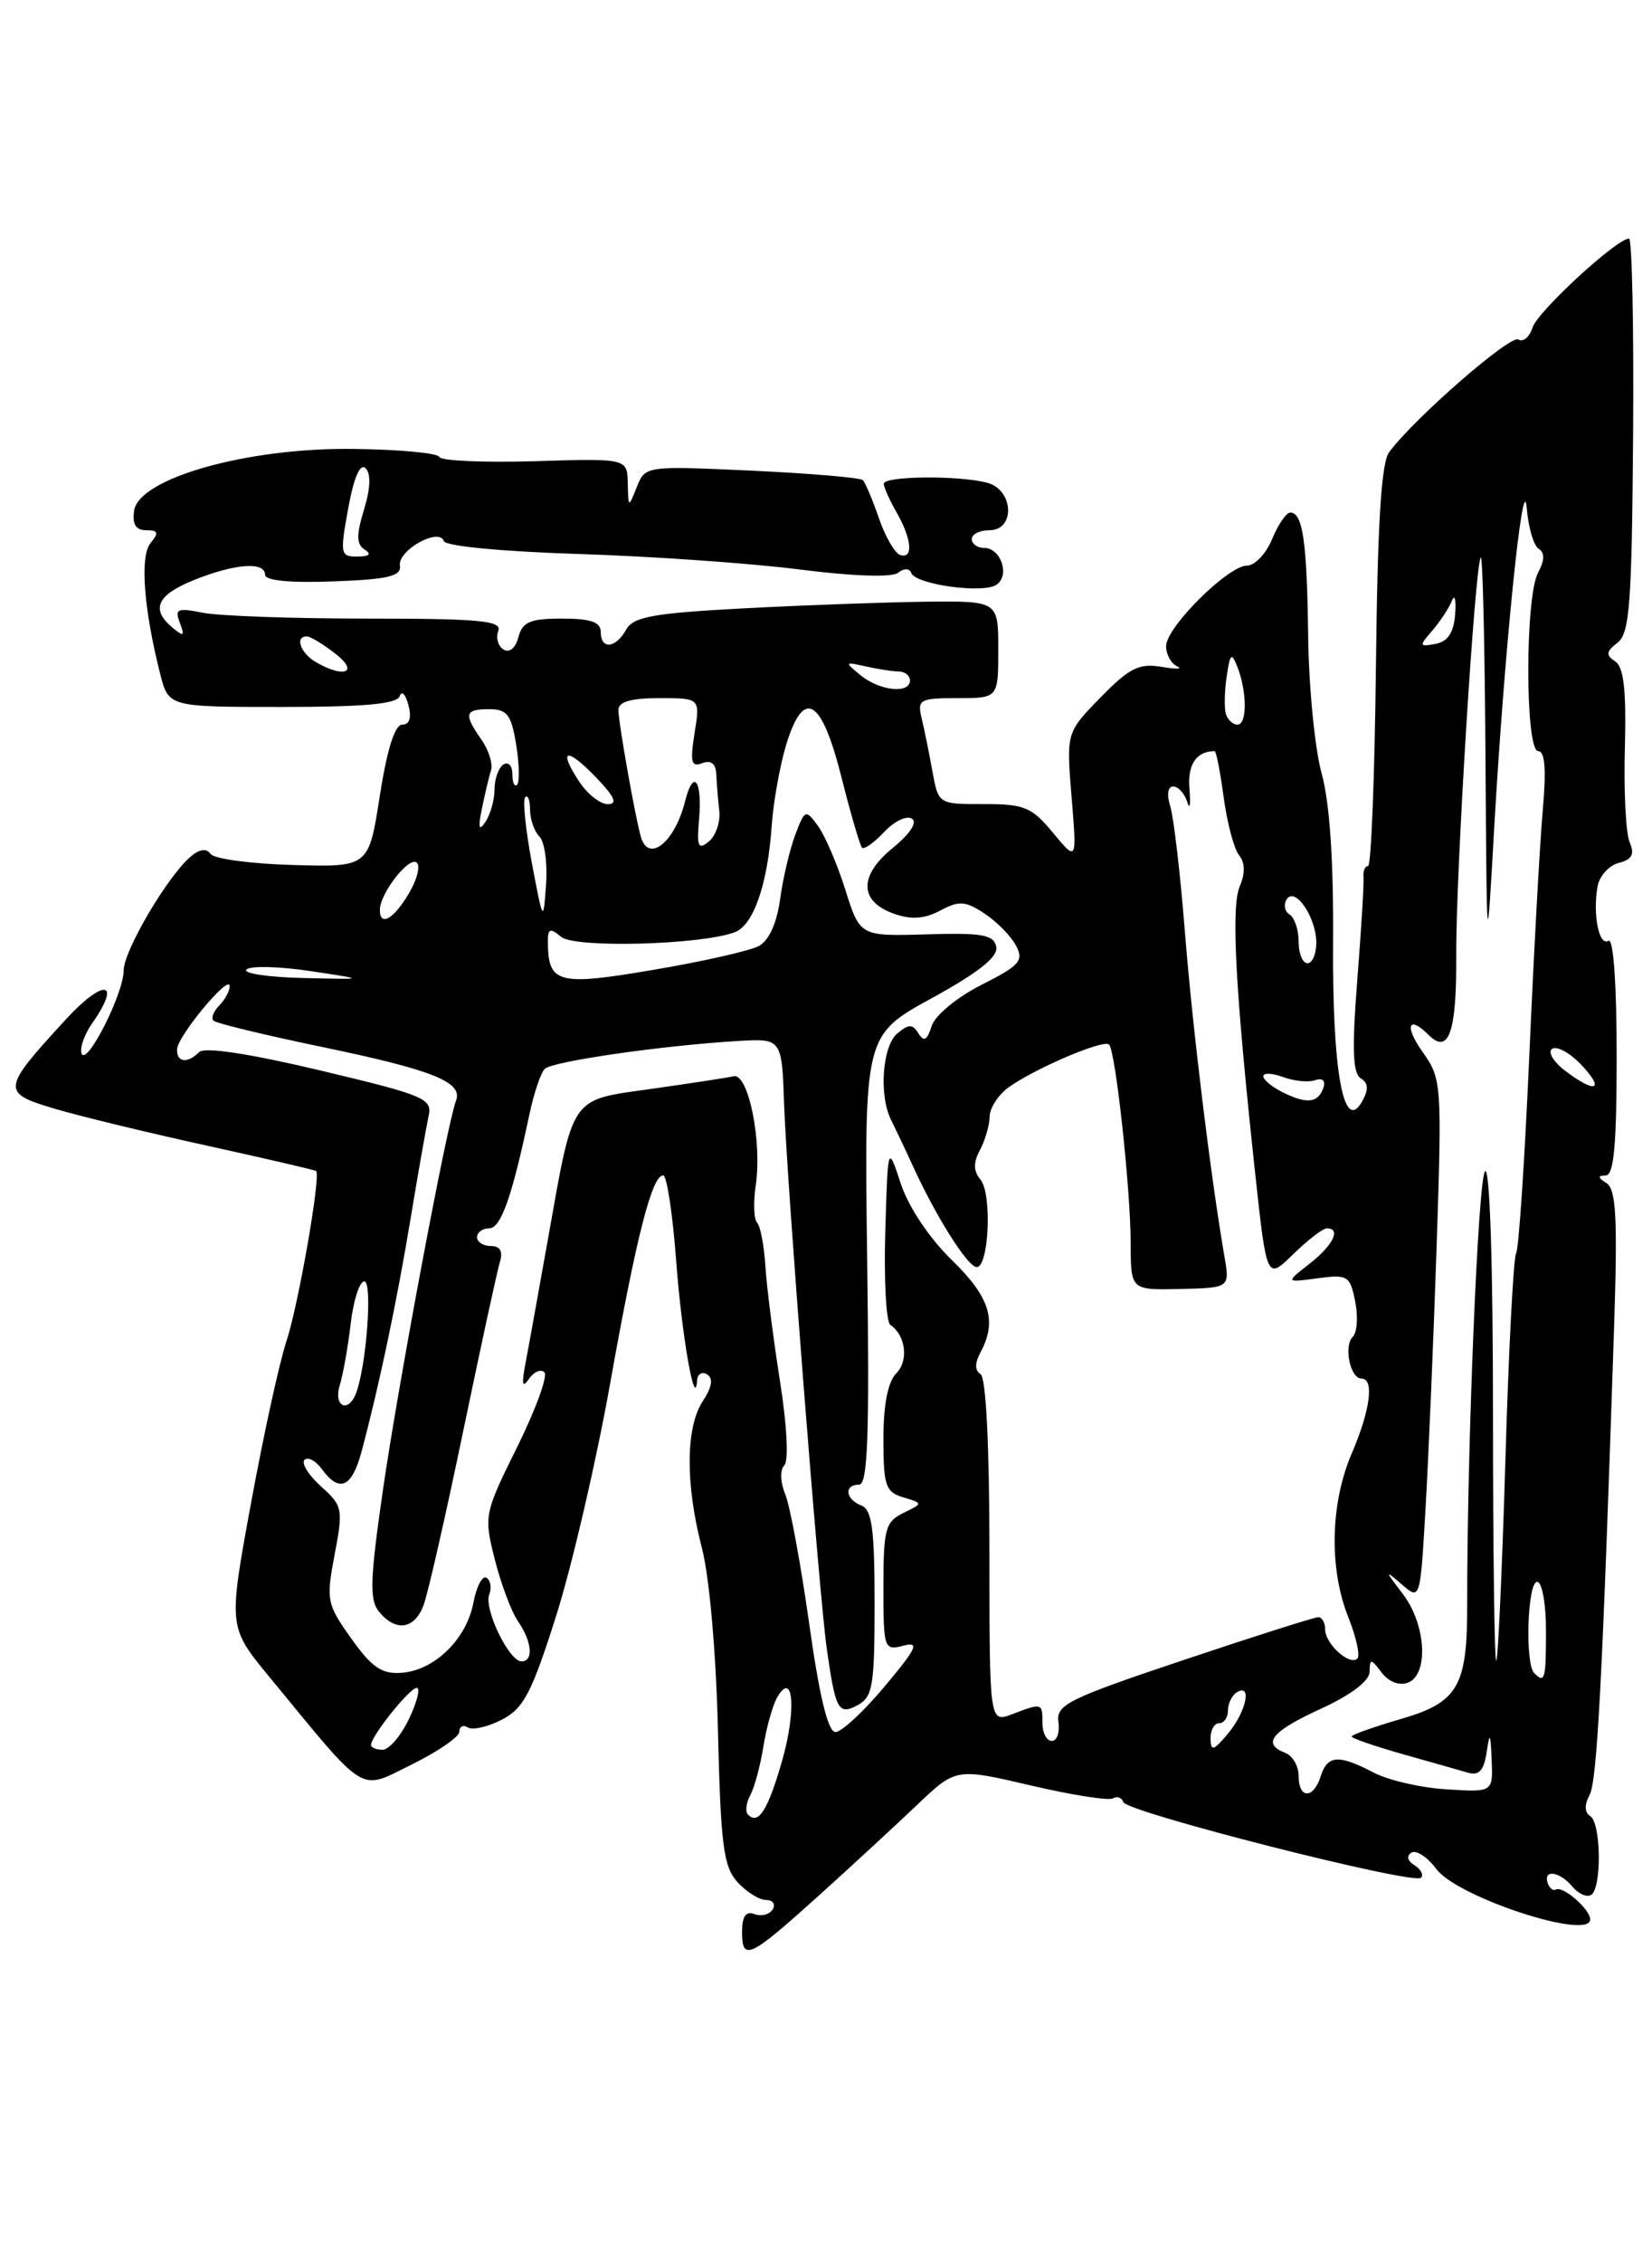 <?xml version="1.0" encoding="UTF-8" standalone="no"?>
<!DOCTYPE svg PUBLIC "-//W3C//DTD SVG 1.1//EN" "http://www.w3.org/Graphics/SVG/1.1/DTD/svg11.dtd" >
<svg xmlns="http://www.w3.org/2000/svg" xmlns:xlink="http://www.w3.org/1999/xlink" version="1.1" viewBox="0 0 187 256">
 <g >
 <path fill="currentColor"
d=" M 92.70 214.49 C 96.35 211.20 101.33 206.60 103.77 204.28 C 108.20 200.06 108.20 200.06 116.68 202.04 C 121.34 203.13 125.54 203.79 125.99 203.50 C 126.45 203.22 126.98 203.41 127.16 203.93 C 127.58 205.08 160.01 213.32 160.85 212.49 C 161.17 212.16 160.84 211.52 160.11 211.07 C 159.32 210.58 159.18 210.01 159.77 209.64 C 160.31 209.31 161.59 210.15 162.61 211.52 C 165.01 214.71 180.00 219.61 180.00 217.20 C 180.00 216.05 176.92 213.37 176.12 213.82 C 175.81 214.00 175.39 213.67 175.19 213.07 C 174.66 211.49 176.56 211.77 177.99 213.49 C 178.67 214.31 179.63 214.73 180.11 214.43 C 181.33 213.68 181.24 206.26 180.00 205.50 C 179.36 205.10 179.33 204.24 179.93 203.13 C 180.79 201.52 181.38 190.29 182.71 150.13 C 183.11 137.85 182.94 134.58 181.86 133.89 C 180.86 133.26 180.83 133.03 181.75 133.02 C 182.69 133.00 183.00 129.61 183.00 119.44 C 183.00 111.35 182.63 106.11 182.07 106.46 C 181.01 107.11 180.28 103.54 180.83 100.34 C 181.03 99.15 182.11 97.94 183.23 97.65 C 184.75 97.25 185.06 96.67 184.47 95.31 C 184.04 94.31 183.79 89.50 183.93 84.61 C 184.10 78.09 183.81 75.49 182.83 74.84 C 181.75 74.13 181.80 73.73 183.10 72.73 C 184.47 71.67 184.72 68.33 184.86 49.25 C 184.95 37.01 184.74 27.00 184.40 27.00 C 183.00 27.00 174.06 35.24 173.48 37.06 C 173.14 38.14 172.41 38.75 171.87 38.42 C 170.96 37.86 160.13 47.29 157.25 51.16 C 156.35 52.37 155.93 59.24 155.75 75.42 C 155.61 87.84 155.21 98.00 154.86 98.00 C 154.51 98.00 154.28 98.56 154.34 99.25 C 154.41 99.94 154.09 105.17 153.64 110.89 C 153.03 118.66 153.12 121.46 154.03 122.02 C 154.90 122.56 154.94 123.28 154.19 124.63 C 152.09 128.37 150.80 121.26 150.90 106.50 C 150.96 97.34 150.51 90.77 149.60 87.50 C 148.84 84.75 148.15 77.78 148.08 72.00 C 147.94 61.23 147.47 58.00 146.05 58.00 C 145.61 58.00 144.68 59.35 144.00 61.00 C 143.32 62.65 142.04 64.00 141.17 64.00 C 139.02 64.00 132.00 70.98 132.00 73.12 C 132.00 74.06 132.56 75.09 133.25 75.40 C 133.94 75.72 133.14 75.74 131.48 75.46 C 128.94 75.03 127.84 75.58 124.58 78.92 C 120.70 82.89 120.70 82.89 121.30 90.20 C 121.90 97.50 121.90 97.50 119.20 94.24 C 116.79 91.33 115.95 90.98 111.36 90.99 C 106.22 91.00 106.22 91.00 105.54 87.25 C 105.17 85.19 104.62 82.49 104.32 81.25 C 103.82 79.16 104.12 79.00 108.39 79.00 C 113.00 79.00 113.00 79.00 113.00 73.50 C 113.00 68.00 113.00 68.00 104.75 68.09 C 100.21 68.15 90.96 68.48 84.18 68.84 C 73.92 69.39 71.69 69.79 70.88 71.25 C 69.68 73.39 68.00 73.54 68.00 71.50 C 68.00 70.39 66.85 70.00 63.62 70.00 C 60.00 70.00 59.14 70.37 58.68 72.10 C 58.36 73.34 57.67 73.91 57.00 73.50 C 56.37 73.11 56.11 72.17 56.40 71.40 C 56.85 70.24 54.33 70.00 41.59 70.00 C 33.15 70.00 24.77 69.70 22.96 69.34 C 20.07 68.76 19.75 68.90 20.36 70.48 C 20.94 72.00 20.81 72.09 19.52 71.02 C 17.02 68.94 17.77 67.31 22.02 65.61 C 26.63 63.77 30.00 63.53 30.00 65.04 C 30.00 65.70 32.85 65.98 37.75 65.79 C 43.97 65.56 45.45 65.20 45.27 64.00 C 45.00 62.27 49.72 59.65 50.24 61.23 C 50.43 61.80 56.90 62.42 65.54 62.69 C 73.77 62.95 85.00 63.74 90.50 64.44 C 96.50 65.21 100.96 65.36 101.65 64.82 C 102.34 64.28 102.95 64.29 103.15 64.84 C 103.64 66.14 111.23 67.20 112.78 66.18 C 114.36 65.15 113.31 62.00 111.39 62.00 C 110.63 62.00 110.00 61.55 110.00 61.00 C 110.00 60.45 110.90 60.00 112.00 60.00 C 114.96 60.00 114.75 55.43 111.75 54.63 C 108.54 53.77 99.99 53.86 100.04 54.75 C 100.05 55.16 100.71 56.62 101.50 58.00 C 103.22 61.01 103.41 63.30 101.89 62.80 C 101.29 62.60 100.20 60.72 99.49 58.64 C 98.77 56.56 97.95 54.62 97.67 54.33 C 97.38 54.05 91.73 53.57 85.10 53.26 C 73.08 52.71 73.04 52.72 72.09 55.10 C 71.13 57.49 71.13 57.49 71.06 54.69 C 71.00 51.87 71.00 51.87 60.50 52.19 C 54.72 52.36 49.88 52.14 49.73 51.71 C 49.59 51.27 45.20 50.86 39.99 50.80 C 28.02 50.64 15.71 54.11 15.18 57.79 C 14.96 59.33 15.38 60.00 16.55 60.00 C 17.91 60.00 18.01 60.28 17.05 61.44 C 15.82 62.92 16.25 68.81 18.13 76.25 C 19.08 80.00 19.08 80.00 31.96 80.00 C 41.22 80.00 44.95 79.66 45.24 78.78 C 45.47 78.10 45.91 78.55 46.23 79.78 C 46.61 81.22 46.36 82.00 45.53 82.00 C 44.69 82.00 43.81 84.82 42.99 90.06 C 41.74 98.13 41.74 98.13 33.12 97.88 C 28.38 97.75 24.20 97.18 23.83 96.63 C 23.39 95.98 22.61 96.08 21.63 96.89 C 19.03 99.05 14.00 107.57 14.00 109.81 C 14.00 112.44 9.76 120.79 9.23 119.20 C 9.02 118.57 9.56 117.04 10.43 115.80 C 13.82 110.96 11.76 110.67 7.42 115.39 C 0.17 123.28 0.12 123.66 6.15 125.45 C 9.00 126.30 16.77 128.18 23.42 129.64 C 30.06 131.10 35.63 132.39 35.78 132.51 C 36.35 132.95 33.79 147.65 32.41 151.82 C 31.62 154.19 29.82 162.43 28.41 170.12 C 25.84 184.10 25.84 184.10 30.46 189.72 C 41.70 203.37 40.53 202.65 46.61 199.67 C 49.57 198.21 52.00 196.54 52.00 195.95 C 52.00 195.36 52.44 195.15 52.97 195.48 C 53.50 195.81 55.24 195.41 56.82 194.59 C 59.27 193.33 60.19 191.57 62.96 182.83 C 64.75 177.18 67.50 165.34 69.07 156.53 C 72.03 139.94 73.80 133.00 75.07 133.00 C 75.48 133.00 76.14 137.35 76.54 142.67 C 77.18 151.21 78.68 159.75 78.91 156.19 C 78.96 155.47 79.47 155.18 80.05 155.53 C 80.76 155.97 80.59 156.98 79.55 158.56 C 77.61 161.53 77.57 167.92 79.45 175.16 C 80.30 178.41 81.06 187.07 81.27 195.84 C 81.58 208.77 81.89 211.22 83.47 212.97 C 84.48 214.08 85.94 215.00 86.71 215.00 C 87.49 215.00 87.82 215.48 87.46 216.07 C 87.09 216.66 86.17 216.89 85.40 216.60 C 84.43 216.23 84.00 216.84 84.00 218.61 C 84.00 221.98 84.84 221.58 92.70 214.49 Z  M 84.67 205.34 C 84.34 205.01 84.46 204.01 84.94 203.12 C 85.41 202.23 86.08 199.76 86.41 197.64 C 86.75 195.52 87.44 193.04 87.94 192.14 C 89.82 188.80 90.18 193.57 88.50 199.36 C 86.89 204.90 85.85 206.52 84.67 205.34 Z  M 147.00 200.97 C 147.00 199.85 146.32 198.68 145.50 198.36 C 142.80 197.32 143.91 195.93 149.50 193.37 C 152.93 191.80 155.01 190.22 155.03 189.18 C 155.06 187.65 155.18 187.66 156.40 189.27 C 157.20 190.32 158.40 190.78 159.37 190.41 C 161.75 189.50 161.43 183.83 158.80 180.38 C 156.74 177.68 156.73 177.61 158.68 179.29 C 160.76 181.09 160.76 181.09 161.36 170.79 C 161.69 165.13 162.26 151.87 162.61 141.33 C 163.23 122.68 163.19 122.07 161.06 119.08 C 158.95 116.13 159.40 114.80 161.71 117.11 C 163.99 119.39 164.89 116.81 164.84 108.22 C 164.77 99.21 166.96 63.82 167.62 63.08 C 167.83 62.85 168.07 72.98 168.15 85.58 C 168.30 108.50 168.30 108.50 169.12 94.00 C 170.26 73.89 172.41 52.62 172.82 57.49 C 173.00 59.68 173.61 61.76 174.18 62.11 C 174.88 62.54 174.85 63.41 174.10 64.81 C 172.62 67.59 172.63 85.00 174.12 85.00 C 174.89 85.00 175.05 87.09 174.63 91.75 C 174.30 95.46 173.61 108.05 173.10 119.72 C 172.58 131.38 171.92 141.33 171.62 141.81 C 171.32 142.30 170.77 152.78 170.41 165.10 C 170.04 177.42 169.58 187.69 169.37 187.92 C 169.17 188.15 169.00 175.57 169.00 159.97 C 169.00 143.04 168.64 131.98 168.10 132.55 C 167.31 133.38 166.06 163.92 166.08 181.56 C 166.10 190.85 165.06 192.64 158.54 194.53 C 155.49 195.42 153.00 196.30 153.00 196.50 C 153.00 196.70 155.59 197.59 158.75 198.49 C 161.91 199.38 165.26 200.33 166.18 200.60 C 167.41 200.96 167.97 200.35 168.28 198.29 C 168.64 195.93 168.72 196.06 168.85 199.15 C 169.00 202.81 169.00 202.81 163.75 202.48 C 160.86 202.31 157.15 201.45 155.50 200.59 C 151.53 198.51 150.26 198.59 149.50 201.00 C 148.67 203.60 147.00 203.58 147.00 200.97 Z  M 42.00 197.46 C 42.00 196.46 46.37 191.00 47.17 191.00 C 47.61 191.00 47.22 192.57 46.30 194.50 C 45.38 196.43 44.04 198.00 43.31 198.00 C 42.59 198.00 42.00 197.76 42.00 197.46 Z  M 137.03 196.75 C 137.01 195.79 137.45 195.00 138.00 195.00 C 138.55 195.00 139.00 194.35 139.00 193.56 C 139.00 192.77 139.45 191.84 140.00 191.50 C 141.76 190.42 141.07 193.69 139.03 196.14 C 137.38 198.12 137.06 198.22 137.03 196.75 Z  M 118.00 195.00 C 118.00 192.69 117.97 192.68 114.57 193.98 C 112.00 194.95 112.00 194.95 112.00 175.53 C 112.00 163.63 111.61 155.88 111.00 155.50 C 110.33 155.08 110.33 154.26 111.00 153.01 C 112.90 149.46 112.05 146.77 107.72 142.56 C 105.18 140.09 102.84 136.58 101.97 133.95 C 100.50 129.50 100.50 129.50 100.21 139.42 C 100.05 144.87 100.31 149.60 100.78 149.92 C 102.53 151.10 102.88 153.98 101.46 155.40 C 100.51 156.35 100.00 158.93 100.00 162.81 C 100.00 168.12 100.24 168.84 102.25 169.44 C 104.50 170.11 104.50 170.11 102.25 171.21 C 100.22 172.20 100.00 173.03 100.00 179.56 C 100.00 186.58 100.07 186.79 102.24 186.23 C 104.13 185.73 103.81 186.46 100.15 190.82 C 97.77 193.67 95.25 196.00 94.57 196.00 C 93.73 196.00 92.75 191.96 91.60 183.75 C 90.65 177.01 89.43 170.42 88.89 169.10 C 88.32 167.71 88.28 166.32 88.78 165.82 C 89.29 165.31 89.08 161.24 88.28 156.22 C 87.53 151.42 86.78 145.60 86.64 143.27 C 86.49 140.94 86.07 138.73 85.70 138.36 C 85.33 137.99 85.26 136.07 85.55 134.10 C 86.28 129.14 84.71 121.42 83.05 121.79 C 82.33 121.95 78.16 122.59 73.78 123.21 C 64.42 124.54 64.96 123.74 62.01 140.31 C 60.91 146.47 59.76 152.85 59.44 154.50 C 59.03 156.70 59.15 157.11 59.88 156.03 C 60.44 155.22 61.22 154.89 61.62 155.29 C 62.03 155.70 60.64 159.49 58.55 163.73 C 54.80 171.30 54.76 171.53 56.01 176.47 C 56.71 179.24 57.89 182.39 58.64 183.47 C 60.23 185.78 60.42 188.00 59.03 188.00 C 57.62 188.00 54.76 182.07 55.38 180.44 C 55.67 179.68 55.53 178.83 55.07 178.54 C 54.60 178.25 53.94 179.52 53.59 181.35 C 52.82 185.47 49.19 189.02 45.47 189.29 C 43.22 189.46 42.10 188.70 39.76 185.41 C 36.99 181.52 36.90 181.07 37.88 175.91 C 38.86 170.75 38.79 170.40 36.34 168.20 C 34.93 166.93 34.08 165.58 34.47 165.20 C 34.85 164.82 35.74 165.29 36.44 166.25 C 38.43 168.97 39.83 168.34 40.93 164.25 C 42.93 156.75 44.92 147.30 46.46 138.00 C 47.32 132.78 48.25 127.52 48.51 126.33 C 48.96 124.31 48.14 123.96 36.25 121.13 C 28.20 119.22 23.15 118.45 22.55 119.05 C 21.22 120.38 19.99 120.23 20.04 118.75 C 20.09 117.24 26.00 110.14 26.00 111.59 C 26.00 112.14 25.47 113.13 24.82 113.78 C 24.17 114.43 23.87 115.21 24.17 115.50 C 24.46 115.79 29.90 117.11 36.25 118.43 C 48.98 121.07 52.43 122.44 51.62 124.55 C 50.60 127.21 45.09 156.56 43.34 168.65 C 41.88 178.79 41.80 181.06 42.92 182.40 C 44.81 184.68 46.91 184.38 47.94 181.66 C 48.43 180.38 50.45 171.49 52.44 161.91 C 54.43 152.34 56.30 143.71 56.60 142.75 C 56.95 141.60 56.60 141.00 55.57 141.00 C 54.71 141.00 54.00 140.55 54.00 140.00 C 54.00 139.45 54.62 139.00 55.37 139.00 C 56.70 139.00 57.96 135.43 59.92 126.13 C 60.43 123.73 61.21 121.39 61.67 120.95 C 62.54 120.10 74.96 118.31 83.50 117.80 C 88.50 117.50 88.50 117.50 88.76 125.00 C 89.06 133.68 92.73 180.57 93.58 186.50 C 94.57 193.51 94.90 194.12 97.07 192.96 C 98.79 192.04 99.00 190.78 99.00 181.43 C 99.00 173.03 98.70 170.82 97.50 170.36 C 95.68 169.66 95.51 168.00 97.25 168.00 C 98.23 168.00 98.43 162.43 98.16 142.57 C 97.83 117.15 97.83 117.15 105.46 112.96 C 110.83 110.01 113.00 108.28 112.77 107.13 C 112.49 105.77 111.18 105.54 104.89 105.73 C 97.35 105.95 97.35 105.95 95.69 100.69 C 94.78 97.79 93.38 94.54 92.59 93.46 C 91.20 91.56 91.11 91.60 90.03 94.43 C 89.42 96.04 88.64 99.32 88.31 101.72 C 87.94 104.46 87.04 106.44 85.90 107.05 C 84.91 107.59 79.55 108.80 74.00 109.74 C 63.16 111.59 62.05 111.30 62.02 106.63 C 62.00 105.06 62.25 104.96 63.53 106.02 C 65.08 107.31 79.46 106.92 83.20 105.48 C 85.30 104.67 86.90 100.04 87.35 93.47 C 87.54 90.74 88.29 86.57 89.01 84.21 C 91.00 77.80 93.00 79.01 95.26 87.99 C 96.30 92.11 97.34 95.68 97.58 95.92 C 97.82 96.16 98.94 95.36 100.07 94.16 C 101.20 92.95 102.61 92.26 103.21 92.63 C 103.88 93.04 103.04 94.33 101.04 95.97 C 97.18 99.12 97.25 102.01 101.23 103.41 C 103.16 104.09 104.66 103.98 106.43 103.04 C 108.55 101.90 109.27 101.95 111.42 103.36 C 112.80 104.26 114.40 105.89 114.99 106.97 C 115.92 108.72 115.46 109.24 111.09 111.45 C 108.30 112.87 105.85 114.89 105.46 116.11 C 104.95 117.72 104.58 117.93 103.97 116.95 C 103.30 115.86 102.88 115.86 101.58 116.94 C 99.87 118.36 99.47 123.97 100.88 126.76 C 101.36 127.72 102.48 130.07 103.36 132.00 C 105.94 137.64 109.47 143.25 110.52 143.38 C 111.93 143.55 112.33 135.11 110.99 133.49 C 110.18 132.51 110.16 131.57 110.93 130.13 C 111.52 129.03 112.01 127.31 112.03 126.32 C 112.05 125.32 113.06 123.81 114.28 122.96 C 117.48 120.75 124.93 117.60 125.54 118.20 C 126.28 118.95 127.98 134.56 127.99 140.75 C 128.00 145.99 128.00 145.99 133.61 145.86 C 139.22 145.73 139.22 145.73 138.59 142.12 C 137.01 132.90 135.00 116.42 134.13 105.50 C 133.61 98.90 132.86 92.49 132.47 91.25 C 132.05 89.90 132.19 89.00 132.81 89.00 C 133.38 89.00 134.09 89.79 134.39 90.75 C 134.68 91.71 134.79 91.05 134.64 89.29 C 134.40 86.53 135.41 85.00 137.49 85.00 C 137.67 85.00 138.13 87.36 138.52 90.25 C 138.91 93.14 139.69 96.08 140.26 96.78 C 140.94 97.62 140.96 98.82 140.34 100.28 C 139.33 102.62 139.83 111.93 142.07 132.68 C 143.39 144.86 143.39 144.86 146.38 141.93 C 148.03 140.32 149.74 139.00 150.19 139.00 C 151.84 139.00 150.92 140.90 148.25 142.99 C 145.50 145.14 145.50 145.14 149.14 144.65 C 152.56 144.19 152.82 144.35 153.40 147.27 C 153.75 148.98 153.62 150.78 153.13 151.27 C 152.07 152.33 152.84 156.00 154.12 156.00 C 155.58 156.00 155.12 159.56 153.00 164.50 C 150.58 170.15 150.43 177.53 152.63 183.02 C 153.52 185.26 153.98 187.35 153.65 187.68 C 152.79 188.54 150.00 186.02 150.00 184.38 C 150.00 183.62 149.65 183.00 149.22 183.00 C 148.80 183.00 141.93 185.18 133.97 187.85 C 120.92 192.22 119.53 192.91 119.81 194.85 C 119.98 196.03 119.65 197.00 119.06 197.00 C 118.48 197.00 118.00 196.10 118.00 195.00 Z  M 173.67 189.33 C 172.60 188.27 172.90 179.00 174.00 179.00 C 174.55 179.00 175.00 181.47 175.00 184.50 C 175.00 190.06 174.87 190.54 173.67 189.33 Z  M 38.46 156.75 C 38.84 155.51 39.40 152.36 39.70 149.75 C 40.01 147.14 40.70 145.00 41.24 145.00 C 42.19 145.00 41.48 154.59 40.30 157.66 C 39.41 159.98 37.72 159.15 38.46 156.75 Z  M 145.25 123.63 C 144.01 123.02 143.00 122.19 143.00 121.79 C 143.00 121.38 144.01 121.42 145.25 121.88 C 146.49 122.34 148.12 122.50 148.88 122.23 C 149.69 121.95 150.07 122.28 149.81 123.06 C 149.23 124.81 147.97 124.97 145.25 123.63 Z  M 177.11 121.12 C 175.80 120.11 175.17 119.01 175.72 118.67 C 176.26 118.34 177.75 119.17 179.03 120.53 C 181.74 123.41 180.57 123.77 177.11 121.12 Z  M 27.89 109.71 C 28.33 109.28 31.56 109.35 35.09 109.88 C 41.50 110.84 41.50 110.84 34.30 110.67 C 30.34 110.58 27.46 110.14 27.89 109.71 Z  M 147.00 106.56 C 147.00 105.22 146.54 103.84 145.98 103.49 C 145.42 103.14 145.27 102.37 145.64 101.78 C 146.58 100.26 149.00 103.80 149.00 106.69 C 149.00 107.96 148.55 109.00 148.00 109.00 C 147.45 109.00 147.00 107.90 147.00 106.56 Z  M 43.00 102.96 C 43.00 101.15 46.18 97.00 47.13 97.58 C 47.62 97.89 47.25 99.46 46.30 101.07 C 44.57 104.01 43.00 104.91 43.00 102.96 Z  M 60.20 97.63 C 59.49 93.85 59.15 90.51 59.45 90.21 C 59.75 89.91 60.00 90.55 60.00 91.63 C 60.00 92.72 60.48 94.08 61.06 94.66 C 61.65 95.25 61.99 97.70 61.81 100.11 C 61.50 104.44 61.48 104.40 60.20 97.63 Z  M 72.56 94.75 C 71.94 92.68 70.00 81.76 70.00 80.33 C 70.00 79.41 71.44 79.00 74.63 79.00 C 79.26 79.00 79.26 79.00 78.62 82.97 C 78.10 86.26 78.25 86.84 79.49 86.36 C 80.49 85.98 81.03 86.41 81.08 87.64 C 81.13 88.66 81.28 90.52 81.42 91.77 C 81.56 93.01 81.03 94.56 80.24 95.22 C 79.04 96.21 78.86 95.82 79.13 92.75 C 79.51 88.25 78.49 86.92 77.54 90.70 C 76.39 95.29 73.44 97.68 72.56 94.75 Z  M 54.55 91.50 C 54.89 89.85 55.35 87.90 55.58 87.17 C 55.81 86.44 55.32 84.87 54.50 83.70 C 52.46 80.79 52.60 80.25 55.39 80.25 C 57.41 80.25 57.88 80.88 58.43 84.26 C 58.78 86.46 58.83 88.51 58.53 88.80 C 58.24 89.09 58.00 88.56 58.00 87.61 C 58.00 86.66 57.55 86.16 57.00 86.50 C 56.45 86.84 55.99 88.10 55.98 89.31 C 55.98 90.51 55.51 92.17 54.95 93.00 C 54.21 94.11 54.10 93.71 54.55 91.50 Z  M 65.54 88.41 C 63.11 84.72 64.15 84.51 67.51 88.01 C 69.59 90.18 69.94 91.00 68.80 91.00 C 67.94 91.00 66.47 89.84 65.54 88.41 Z  M 138.78 80.84 C 138.57 80.20 138.60 78.29 138.85 76.59 C 139.24 73.92 139.40 73.77 140.08 75.50 C 141.17 78.31 141.18 82.00 140.08 82.00 C 139.58 82.00 138.99 81.48 138.78 80.84 Z  M 97.44 76.43 C 95.57 74.91 95.59 74.87 98.00 75.41 C 99.38 75.72 101.06 75.98 101.75 75.99 C 102.44 75.99 103.00 76.45 103.00 77.00 C 103.00 78.54 99.61 78.19 97.44 76.43 Z  M 35.75 74.92 C 34.00 73.90 33.34 71.98 34.75 72.02 C 35.16 72.03 36.62 72.92 38.00 74.00 C 40.67 76.09 38.96 76.79 35.75 74.92 Z  M 162.12 71.37 C 163.01 70.34 164.01 68.83 164.34 68.00 C 164.67 67.17 164.84 67.85 164.72 69.49 C 164.56 71.59 163.90 72.59 162.50 72.86 C 160.63 73.21 160.61 73.11 162.12 71.37 Z  M 39.42 57.51 C 40.06 54.00 40.77 52.37 41.39 52.99 C 42.00 53.60 41.94 55.29 41.20 57.68 C 40.32 60.57 40.34 61.59 41.28 62.19 C 42.09 62.71 41.81 62.97 40.46 62.98 C 38.53 63.00 38.47 62.70 39.42 57.51 Z "/>
</g>
</svg>